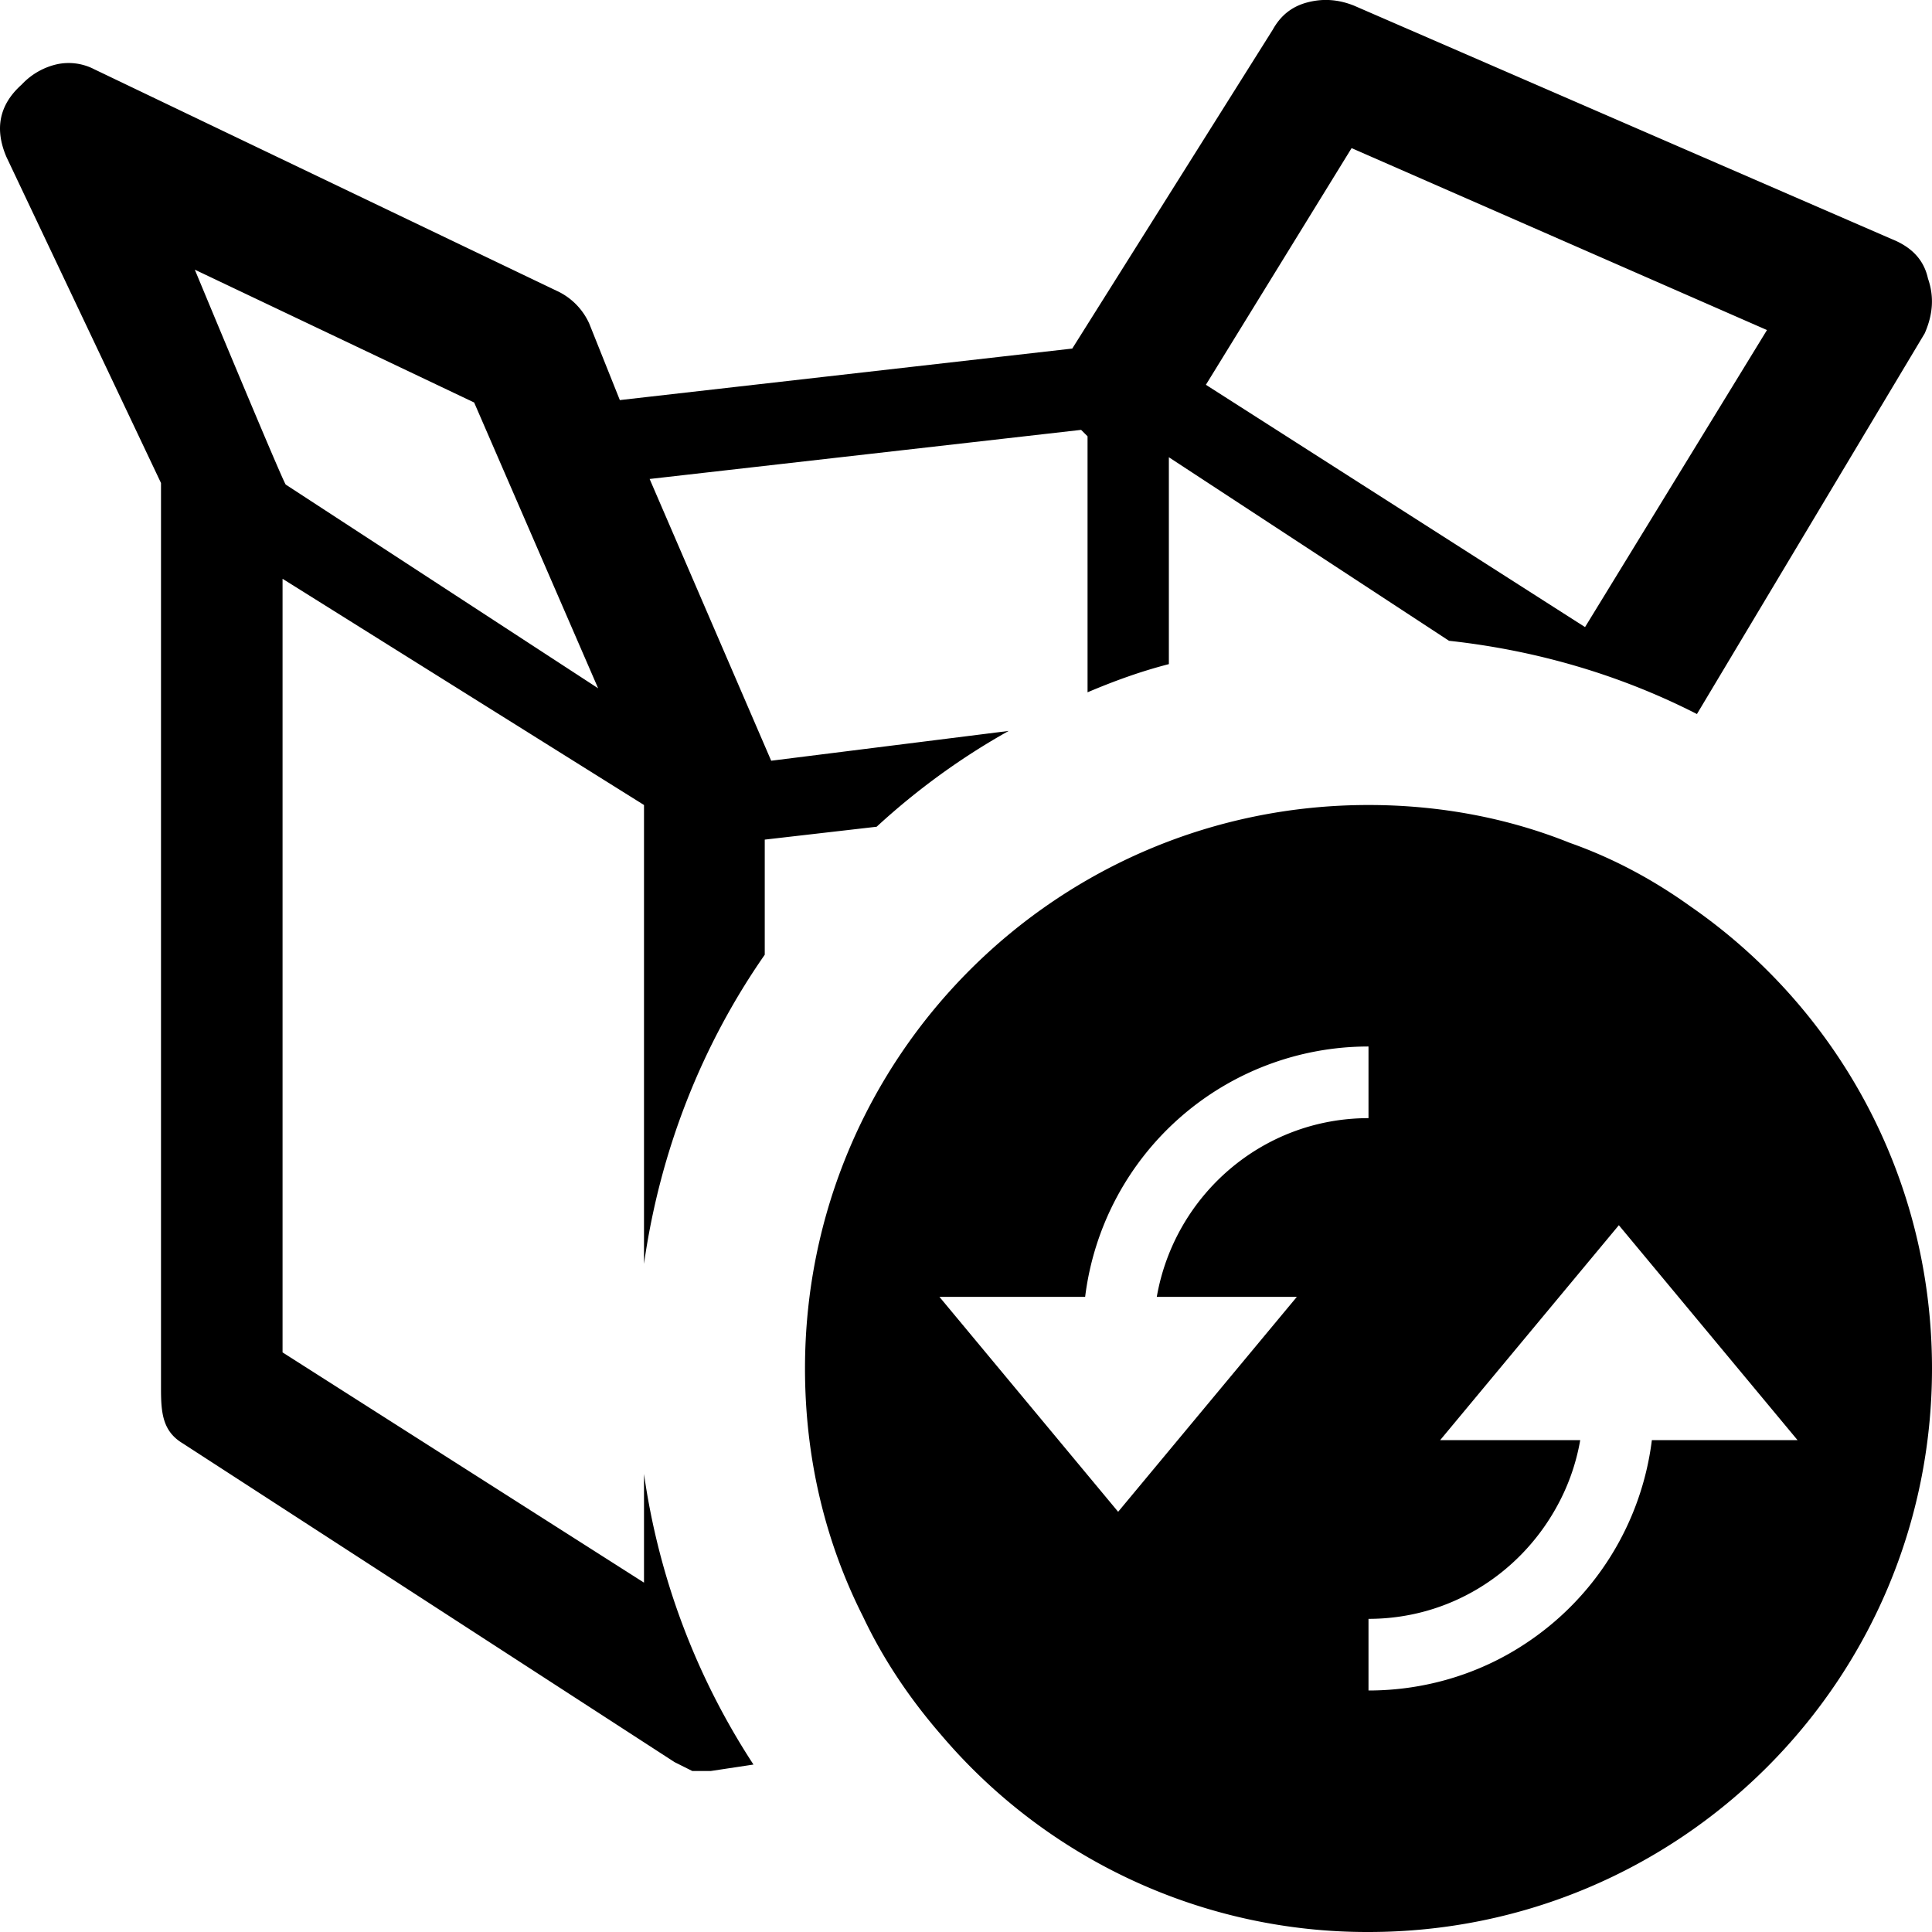 <svg xmlns="http://www.w3.org/2000/svg" viewBox="0 0 24 24"><path d="M12.53 9.08l-2.95.37-1.51-3.5 5.36-.61.08.08V8.6c.33-.14.66-.26 1.01-.35V5.68L18 7.96c1.1.12 2.14.43 3.08.91l2.83-4.73c.1-.23.12-.45.04-.68-.05-.23-.2-.39-.45-.49L16.82.07c-.2-.08-.39-.09-.58-.04s-.33.16-.43.34l-2.49 3.96-5.62.64-.38-.95a.817.817 0 0 0-.41-.41L1.17.86A.691.691 0 0 0 .7.8a.86.86 0 0 0-.43.25c-.28.25-.34.55-.19.9L2 6v11.25c0 .3.02.53.27.68l6.11 3.96.22.11h.23l.53-.08A8.879 8.879 0 0 1 8 18.31v1.35L3.51 16.8V7.19L8 10v5.7c.2-1.41.72-2.72 1.5-3.84v-1.43l1.39-.16c.5-.46 1.05-.86 1.64-1.19zm4.26-7.24l5.16 2.26-2.26 3.69-4.71-3.01 1.81-2.94zM3.55 6.02C3.52 6 2.42 3.35 2.42 3.35L5.89 5l1.54 3.55-3.88-2.53zM21 11.26c-.46-.33-.96-.6-1.5-.79-.77-.31-1.62-.47-2.5-.47-3.87 0-7 3.13-7 7 0 1.11.25 2.15.72 3.08.25.53.58 1.02.97 1.47A6.94 6.94 0 0 0 17 24c3.87 0 7-3.13 7-7 0-2.38-1.18-4.48-3-5.74zm-4.89 4.85l-2.22 2.67-2.22-2.67h1.81A3.546 3.546 0 0 1 17 13v.89c-1.32 0-2.41.96-2.63 2.22h1.74zm4.41 1.78a3.551 3.551 0 0 1-1.59 2.54c-.55.36-1.22.57-1.93.57v-.89c1 0 1.86-.55 2.32-1.36a2.64 2.64 0 0 0 .31-.86h-1.74l2.22-2.67 2.22 2.67h-1.81z"/></svg>